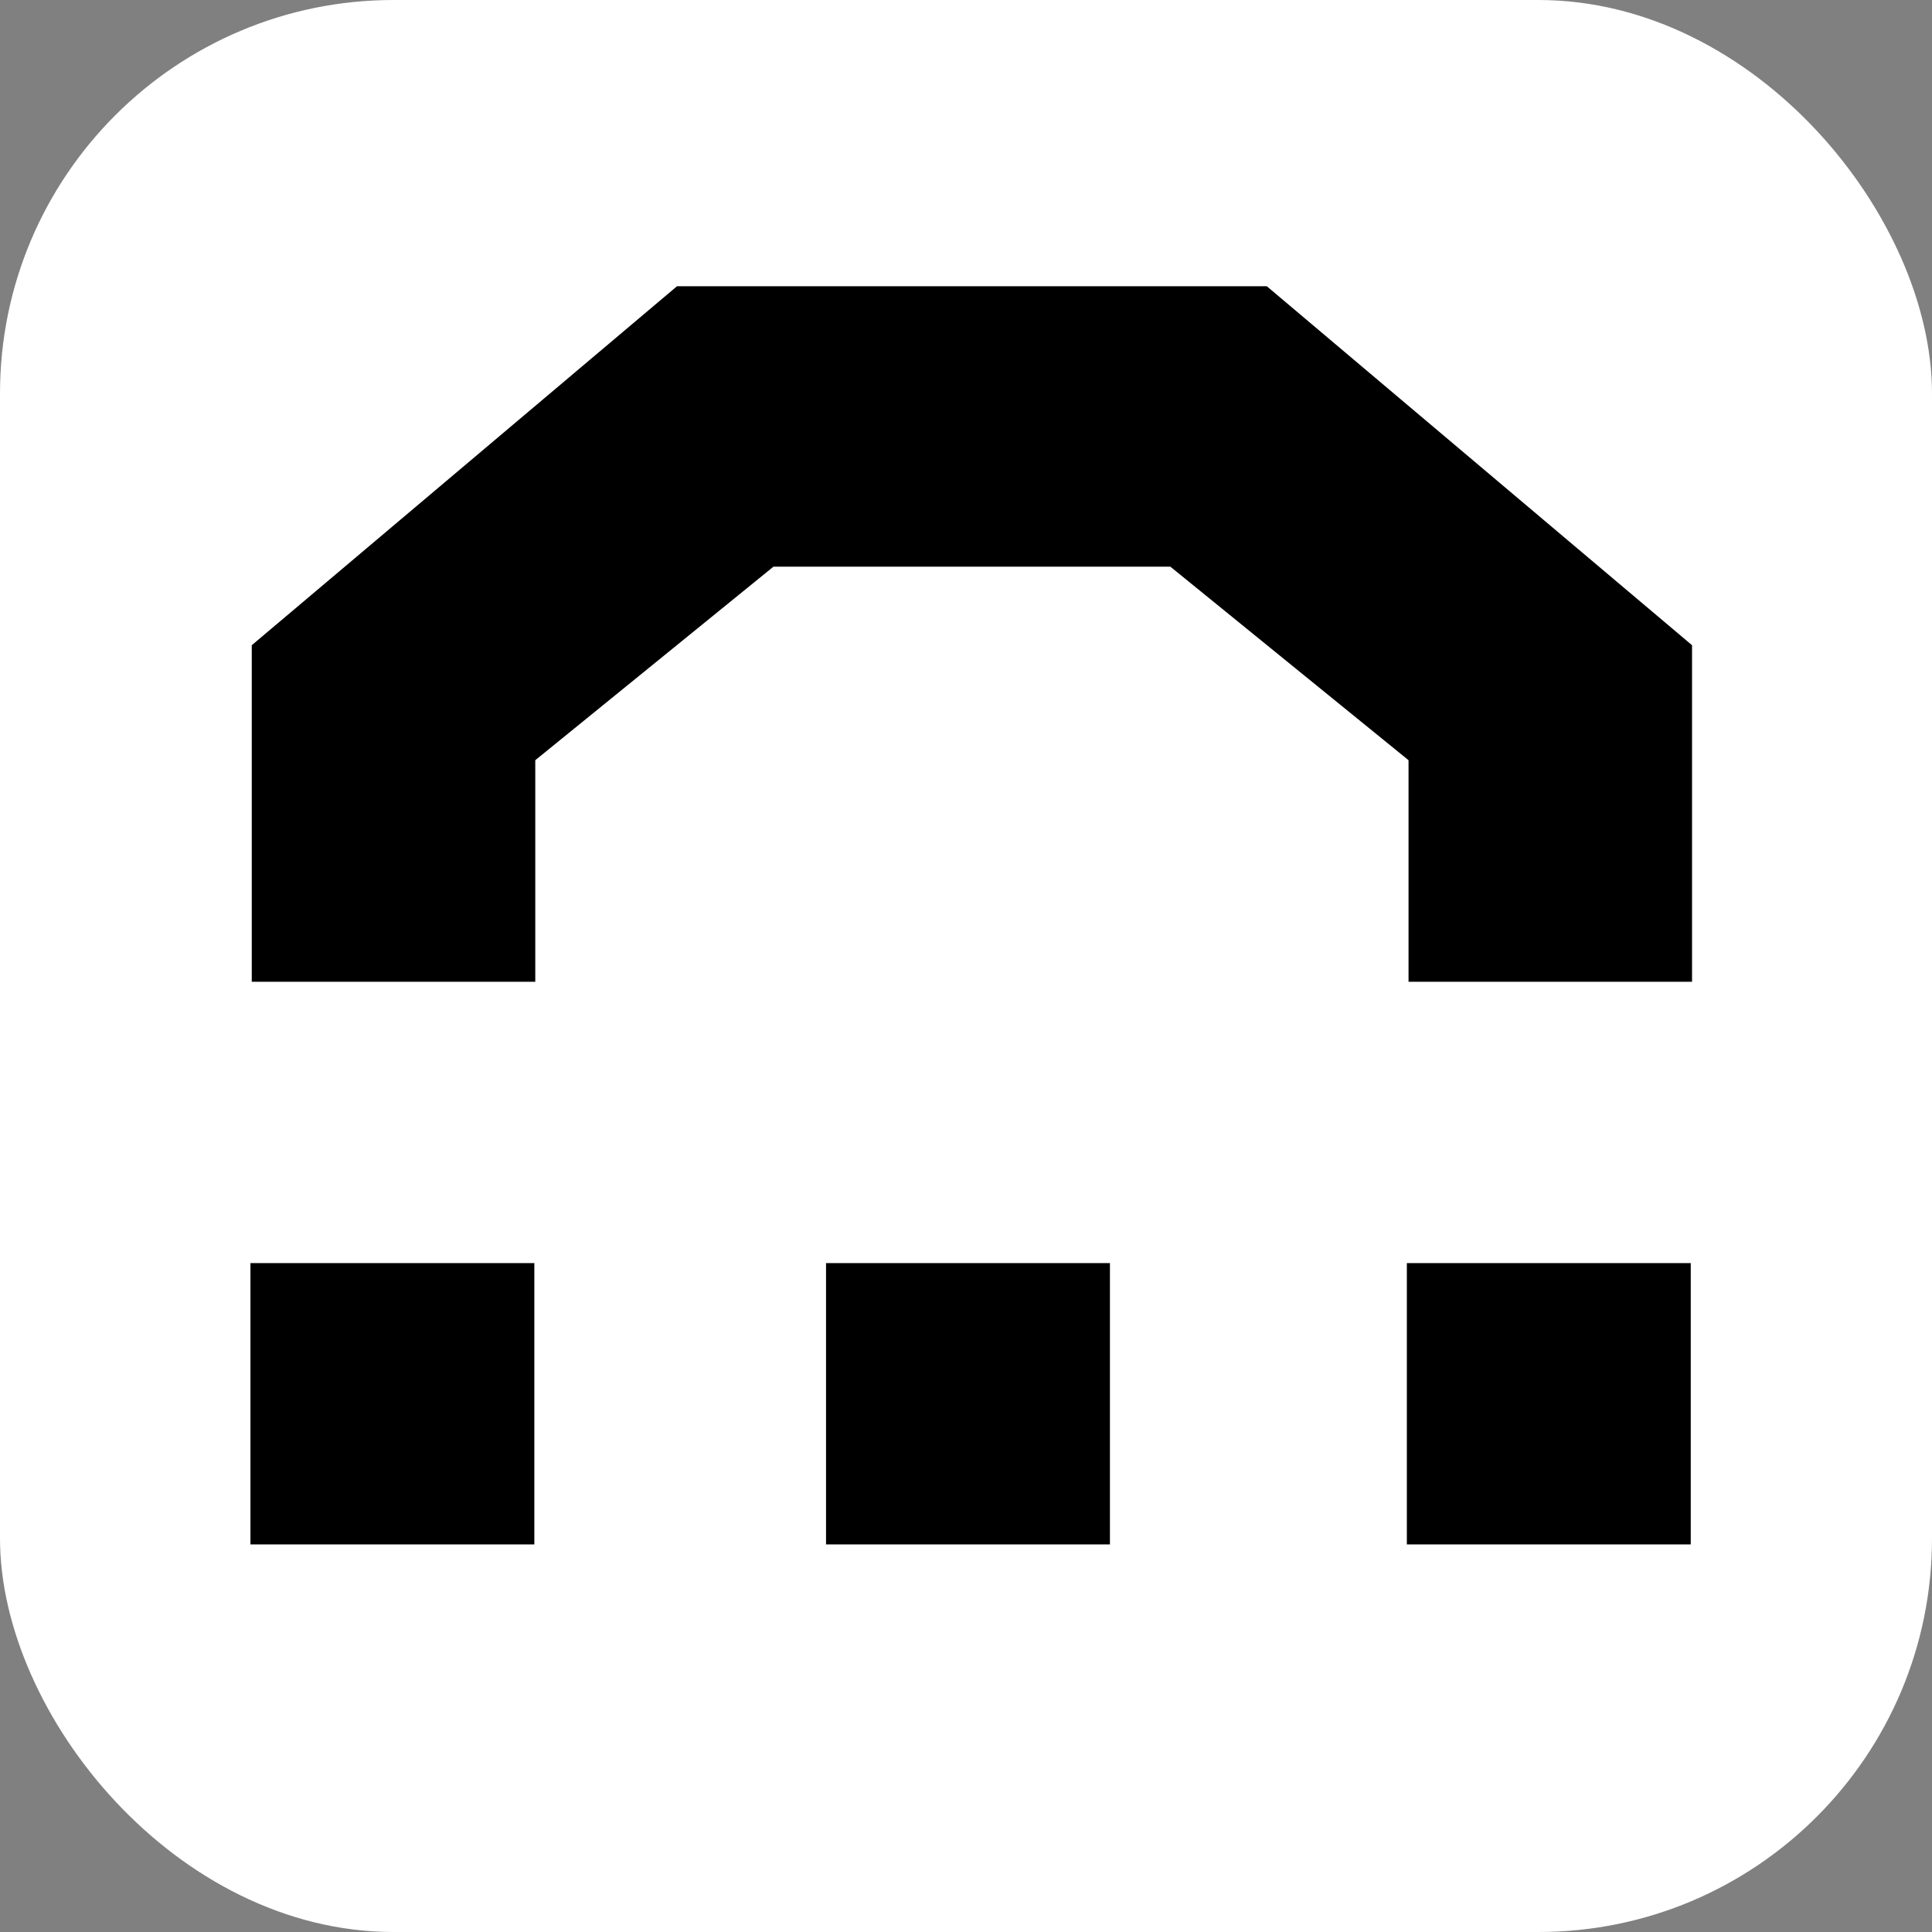 <svg width="54" height="54" viewBox="0 0 54 54" fill="none" xmlns="http://www.w3.org/2000/svg">
<rect x="0" y="0" width="54" height="54" fill="#808080" stroke="none"/>
<rect width="54" height="54" rx="11" fill="white"/>
<rect x="7" y="35.304" width="7.935" height="7.863" fill="black"/>
<rect x="23.088" y="35.304" width="7.935" height="7.863" fill="black"/>
<rect x="39.322" y="35.304" width="7.935" height="7.863" fill="black"/>
<path d="M14.961 27.441H7.037V18.034L18.923 8L27.165 8L35.407 8L47.293 18.034V27.441H39.369V21.248L32.712 15.839L27.165 15.839L21.618 15.839L14.961 21.248V27.441Z" fill="black"/>
</svg>
